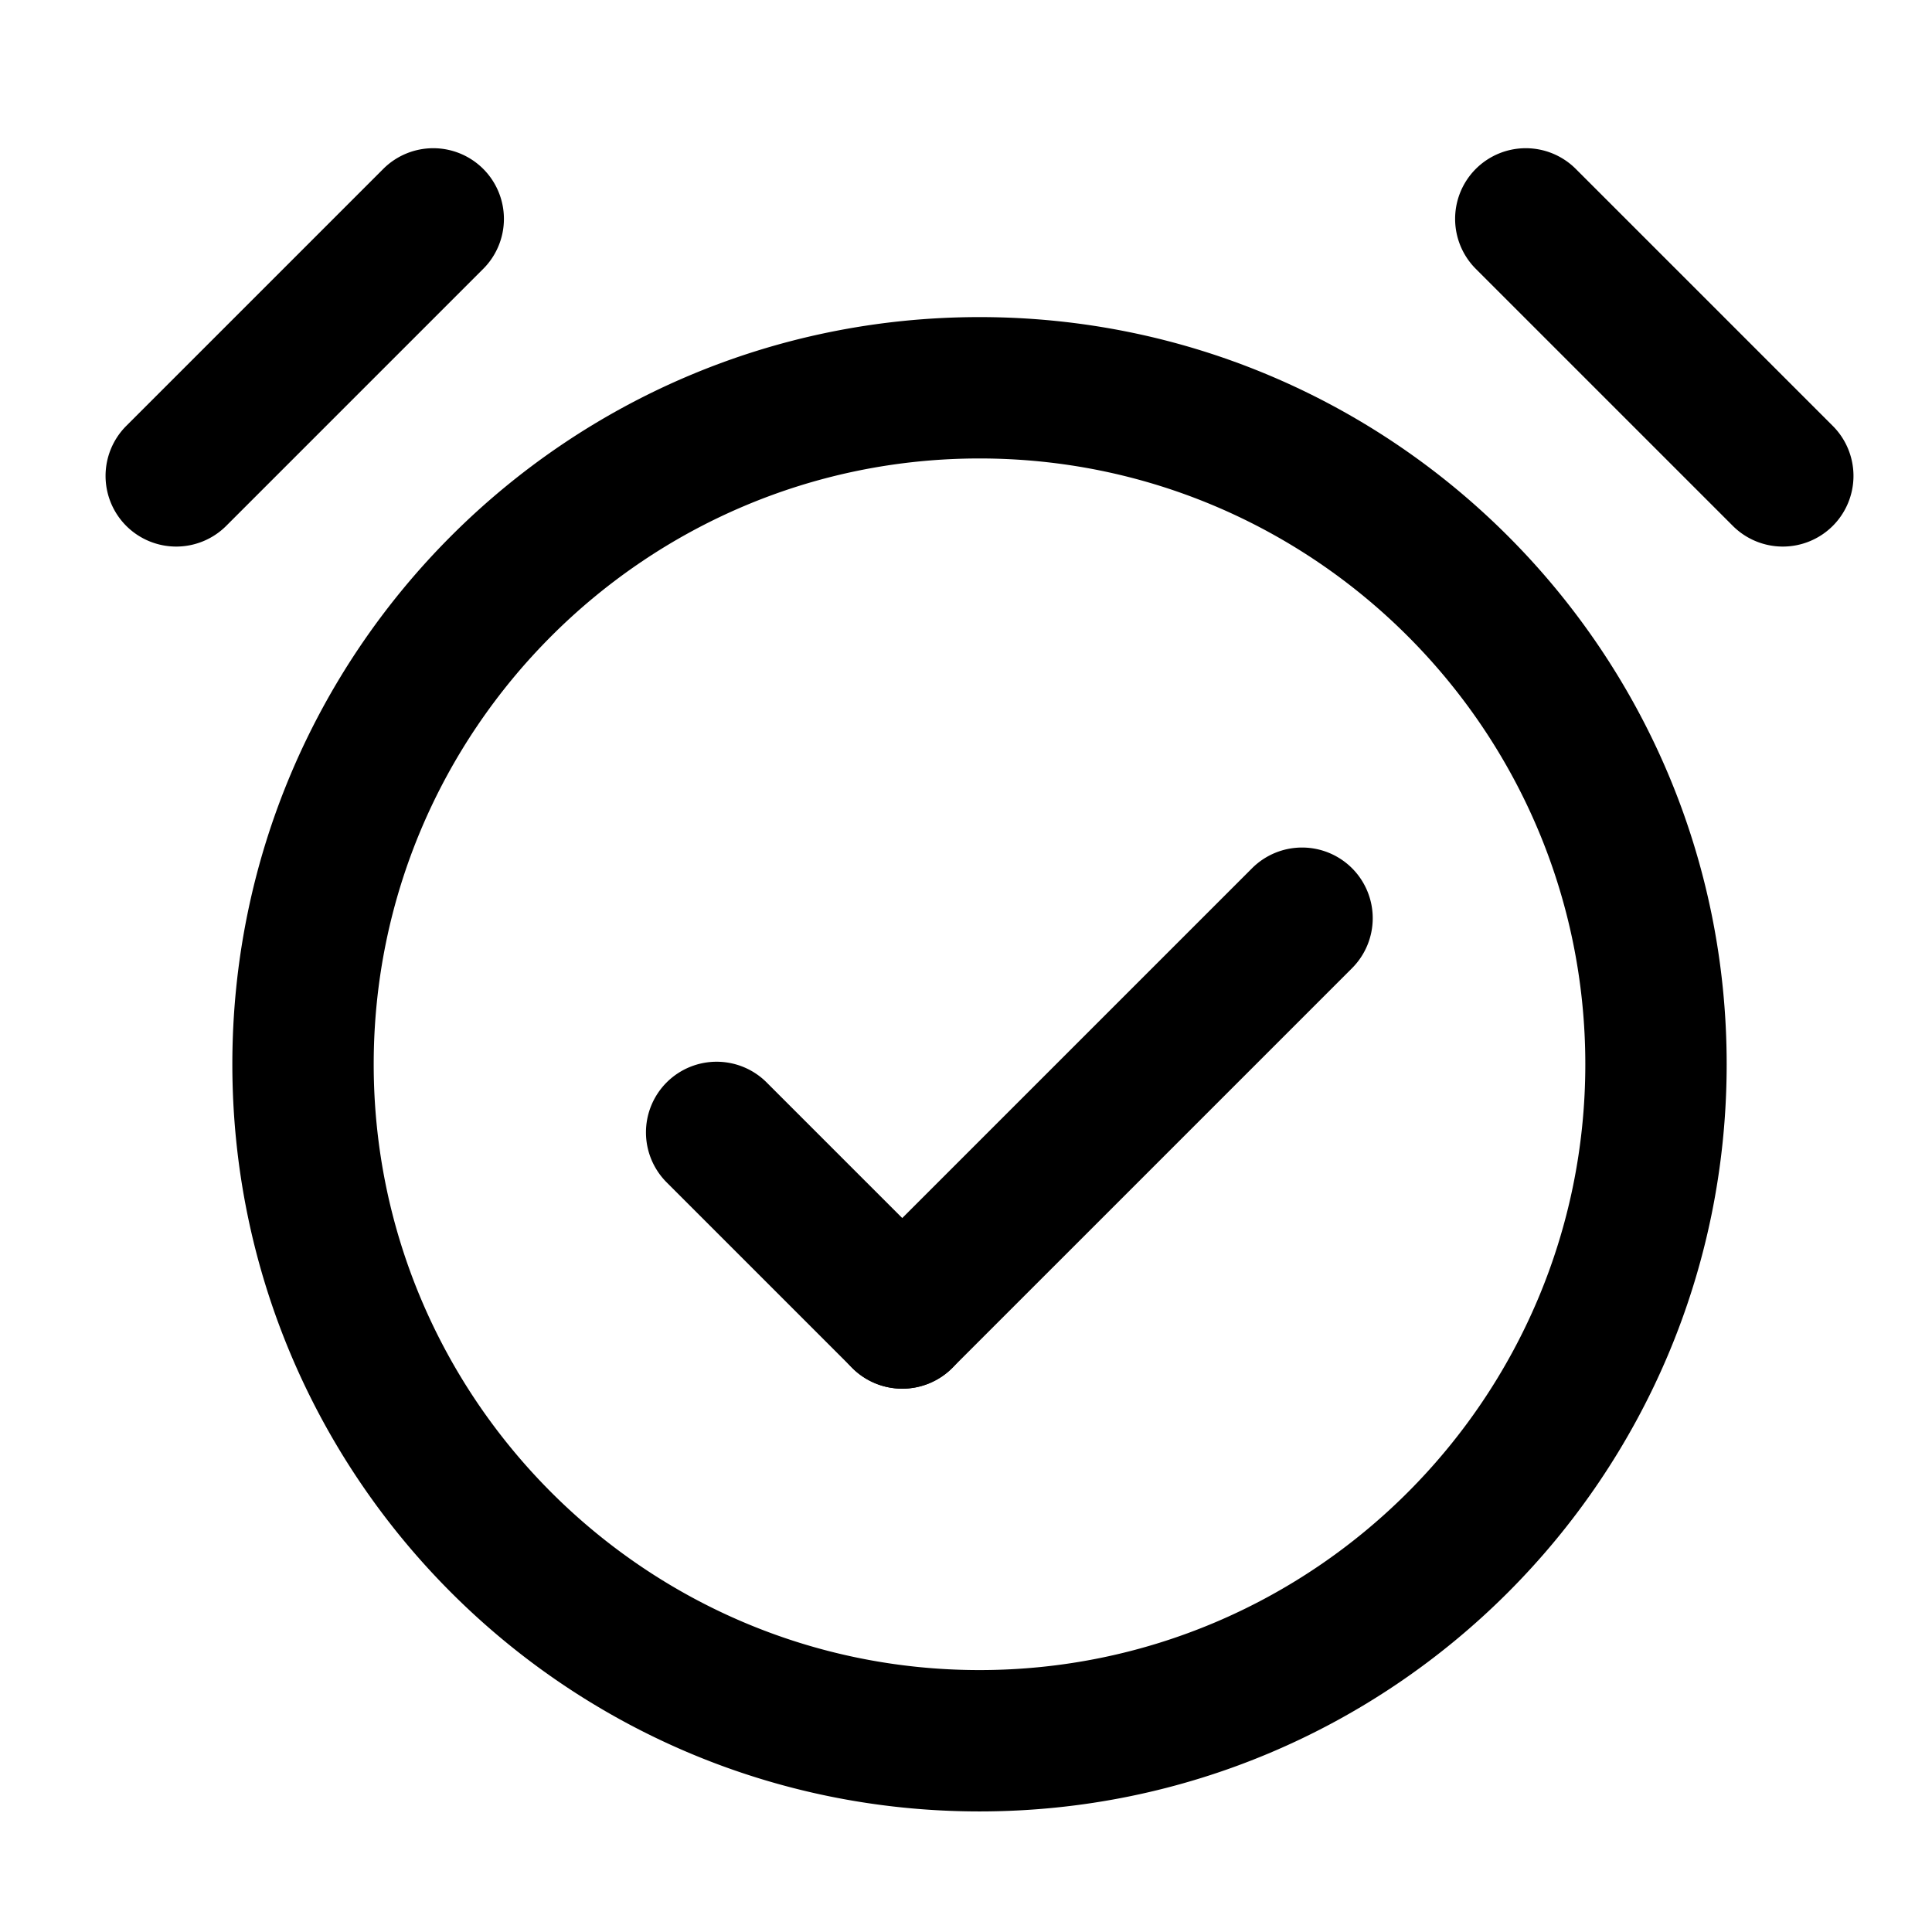 <?xml version="1.0" standalone="no"?><!DOCTYPE svg PUBLIC "-//W3C//DTD SVG 1.1//EN" "http://www.w3.org/Graphics/SVG/1.1/DTD/svg11.dtd"><svg class="icon" width="200px" height="200.00px" viewBox="0 0 1024 1024" version="1.1" xmlns="http://www.w3.org/2000/svg"><path fill="currentColor" d="M504.701 725.065a37.482 37.482 0 0 1-52.98 0l-98.382-98.382a37.482 37.482 0 0 1 0-52.98 37.482 37.482 0 0 1 52.98 0l98.382 98.382a37.482 37.482 0 0 1 0 52.98z"  /><path fill="currentColor" d="M451.721 725.065a37.482 37.482 0 0 1 0-52.98l211.909-211.909a37.482 37.482 0 0 1 52.98 0 37.482 37.482 0 0 1 0 52.98L504.701 725.065a37.482 37.482 0 0 1-52.98 0z"  /><path fill="currentColor" d="M519.16 168.069c-218.716 0-396.011 177.295-396.011 396.011s177.295 396.011 396.011 396.011 396.011-177.295 396.011-396.011-177.306-396.011-396.011-396.011z m0 717.102c-177.049 0-321.09-144.041-321.09-321.09s144.041-321.09 321.09-321.09 321.09 144.041 321.09 321.09-144.041 321.09-321.09 321.09zM971.416 278.728a37.482 37.482 0 0 1-52.98 0L782.208 142.5a37.482 37.482 0 0 1 0-52.98 37.482 37.482 0 0 1 52.98 0l136.228 136.228a37.482 37.482 0 0 1 0 52.98zM66.915 278.728a37.482 37.482 0 0 0 52.98 0L256.123 142.5a37.482 37.482 0 0 0 0-52.98 37.482 37.482 0 0 0-52.98 0L66.915 225.748a37.482 37.482 0 0 0 0 52.98z"  /></svg>